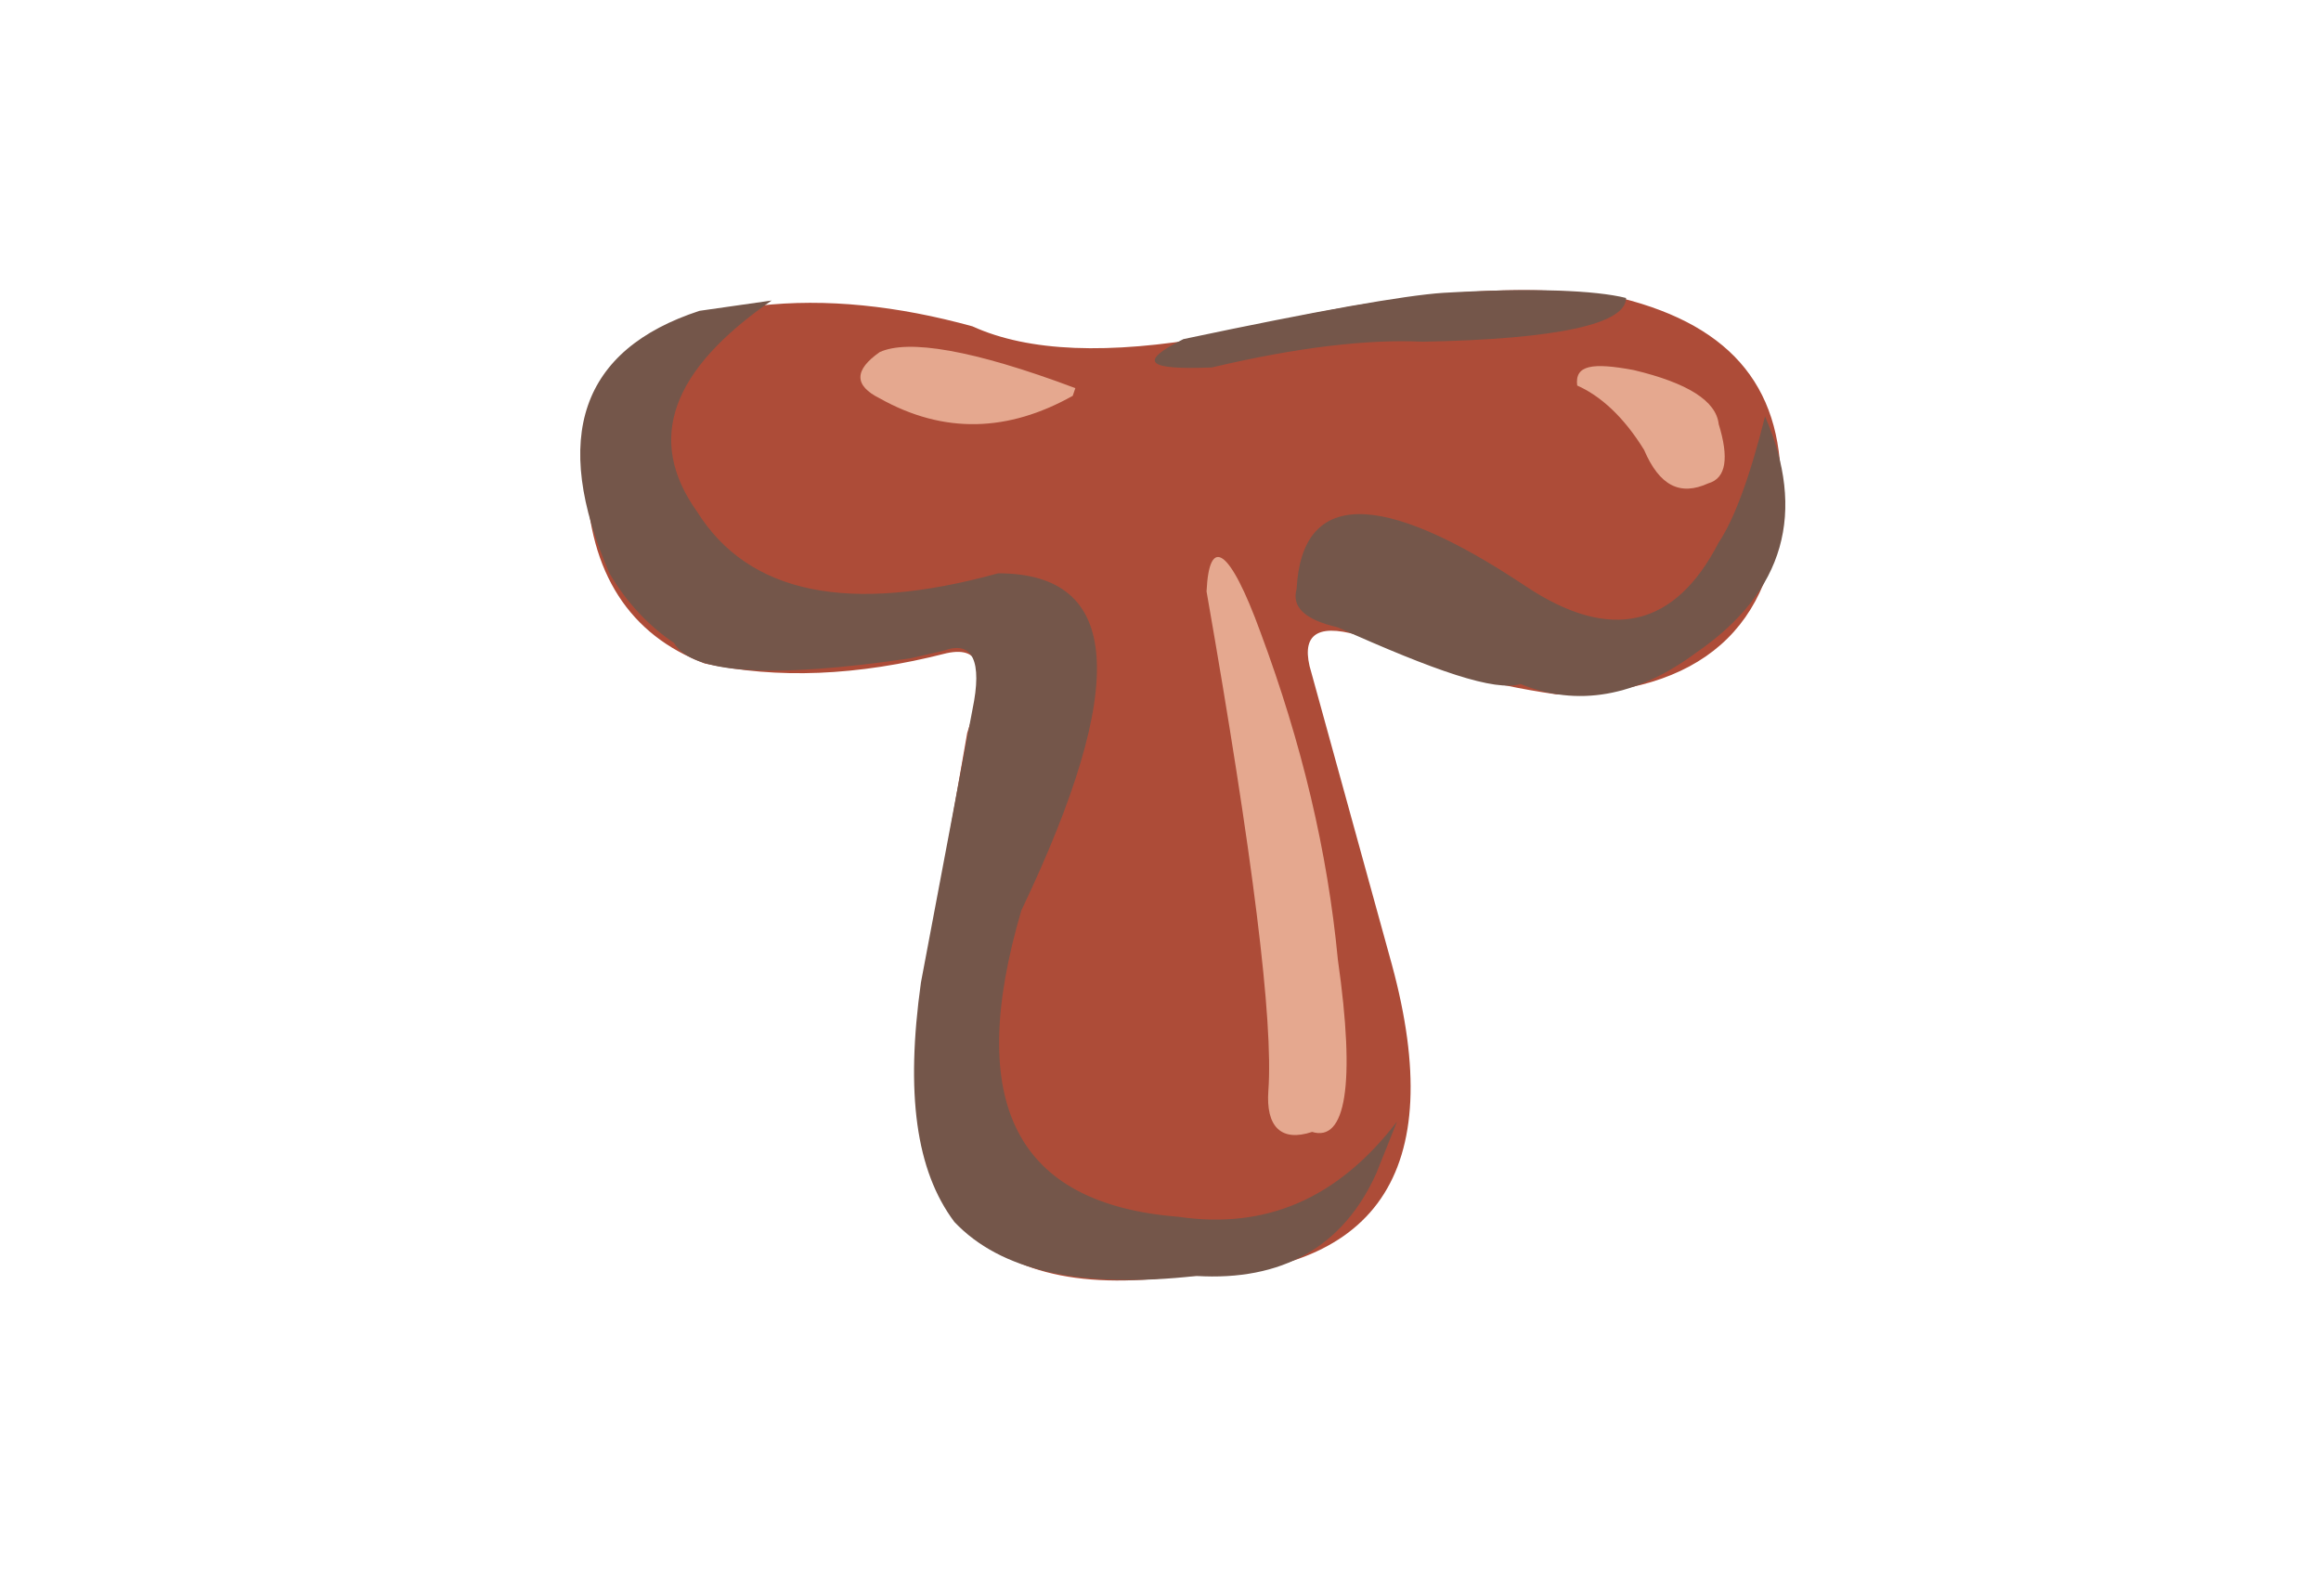 <svg width="32" height="22" viewBox="6 6 32 22" fill="none" xmlns="http://www.w3.org/2000/svg">
<g filter="url(#filter0_d_1_255)">
<rect x="6" y="6" width="32" height="22" rx="2" fill="white"/>
</g>
<path fill-rule="evenodd" clip-rule="evenodd" d="M30.548 12.876C30.619 11.386 29.909 10.499 28.348 10.109C26.928 9.86 25.048 10.038 22.706 10.641C21.287 10.889 20.187 10.854 19.407 10.499C18.377 10.215 17.384 10.109 16.462 10.215C14.794 10.286 14.013 11.102 14.084 12.592C14.12 13.905 14.687 14.757 15.716 15.147C16.71 15.36 17.81 15.324 19.052 15.005C19.549 14.899 19.619 15.254 19.335 16.105L18.803 19.157C18.2 22.527 19.371 23.982 22.28 23.592C24.977 23.592 25.971 22.172 25.19 19.298L24.055 15.182C23.948 14.721 24.197 14.579 24.835 14.792C25.616 15.182 26.467 15.431 27.461 15.573C29.448 15.573 30.477 14.65 30.548 12.876Z" fill="#AD4C38"/>
<path fill-rule="evenodd" clip-rule="evenodd" d="M18.129 10.854C17.774 11.102 17.774 11.315 18.129 11.492C19.016 11.989 19.903 11.954 20.79 11.457L20.826 11.351C19.407 10.818 18.519 10.676 18.129 10.854ZM28.525 11.102C27.957 10.996 27.709 11.031 27.745 11.315C28.064 11.457 28.383 11.741 28.667 12.202C28.88 12.699 29.164 12.841 29.554 12.663C29.802 12.592 29.838 12.308 29.696 11.847C29.661 11.528 29.27 11.28 28.525 11.102ZM24.445 19.227C24.303 17.737 23.948 16.247 23.38 14.721C22.954 13.55 22.671 13.373 22.635 14.154C23.274 17.808 23.558 20.079 23.487 21.037C23.451 21.534 23.664 21.747 24.09 21.605C24.551 21.747 24.693 20.966 24.445 19.227Z" fill="#E5A88F"/>
<path fill-rule="evenodd" clip-rule="evenodd" d="M16.639 10.143L15.645 10.285C14.013 10.818 13.587 12.024 14.403 13.904C14.652 14.33 14.971 14.649 15.291 14.862C15.539 15.288 16.639 15.359 18.555 15.075L19.016 14.969C19.407 14.827 19.548 15.111 19.407 15.785L18.697 19.546C18.484 21.072 18.626 22.136 19.158 22.846C19.797 23.52 20.896 23.768 22.493 23.591C23.664 23.662 24.516 23.201 24.977 22.172L25.261 21.462C24.445 22.527 23.451 22.952 22.245 22.775C20.01 22.597 19.3 21.214 20.081 18.553C21.571 15.43 21.464 13.904 19.761 13.904C17.703 14.472 16.32 14.188 15.61 13.053C14.9 12.059 15.255 11.101 16.639 10.143ZM30.335 11.74C30.122 12.591 29.909 13.159 29.696 13.479C29.093 14.649 28.206 14.862 27.035 14.082C25.013 12.733 23.948 12.769 23.877 14.117C23.806 14.366 23.984 14.543 24.445 14.649C25.793 15.253 26.609 15.537 26.964 15.43C27.745 15.749 28.561 15.607 29.377 15.004C30.619 14.153 30.902 13.053 30.335 11.74ZM22.316 10.675C21.677 10.995 21.819 11.101 22.706 11.066C23.913 10.782 24.87 10.675 25.616 10.711C27.496 10.675 28.419 10.463 28.419 10.108C27.993 10.002 27.141 9.966 25.9 10.037C25.367 10.072 24.161 10.285 22.316 10.675Z" fill="#74564A"/>
<defs>
<filter id="filter0_d_1_255" x="0" y="0" width="44" height="34" filterUnits="userSpaceOnUse" color-interpolation-filters="sRGB">
<feFlood flood-opacity="0" result="BackgroundImageFix"/>
<feColorMatrix in="SourceAlpha" type="matrix" values="0 0 0 0 0 0 0 0 0 0 0 0 0 0 0 0 0 0 127 0" result="hardAlpha"/>
<feOffset/>
<feGaussianBlur stdDeviation="3"/>
<feComposite in2="hardAlpha" operator="out"/>
<feColorMatrix type="matrix" values="0 0 0 0 0.402 0 0 0 0 0.569 0 0 0 0 0.905 0 0 0 0.12 0"/>
<feBlend mode="normal" in2="BackgroundImageFix" result="effect1_dropShadow_1_255"/>
<feBlend mode="normal" in="SourceGraphic" in2="effect1_dropShadow_1_255" result="shape"/>
</filter>
</defs>
</svg>
